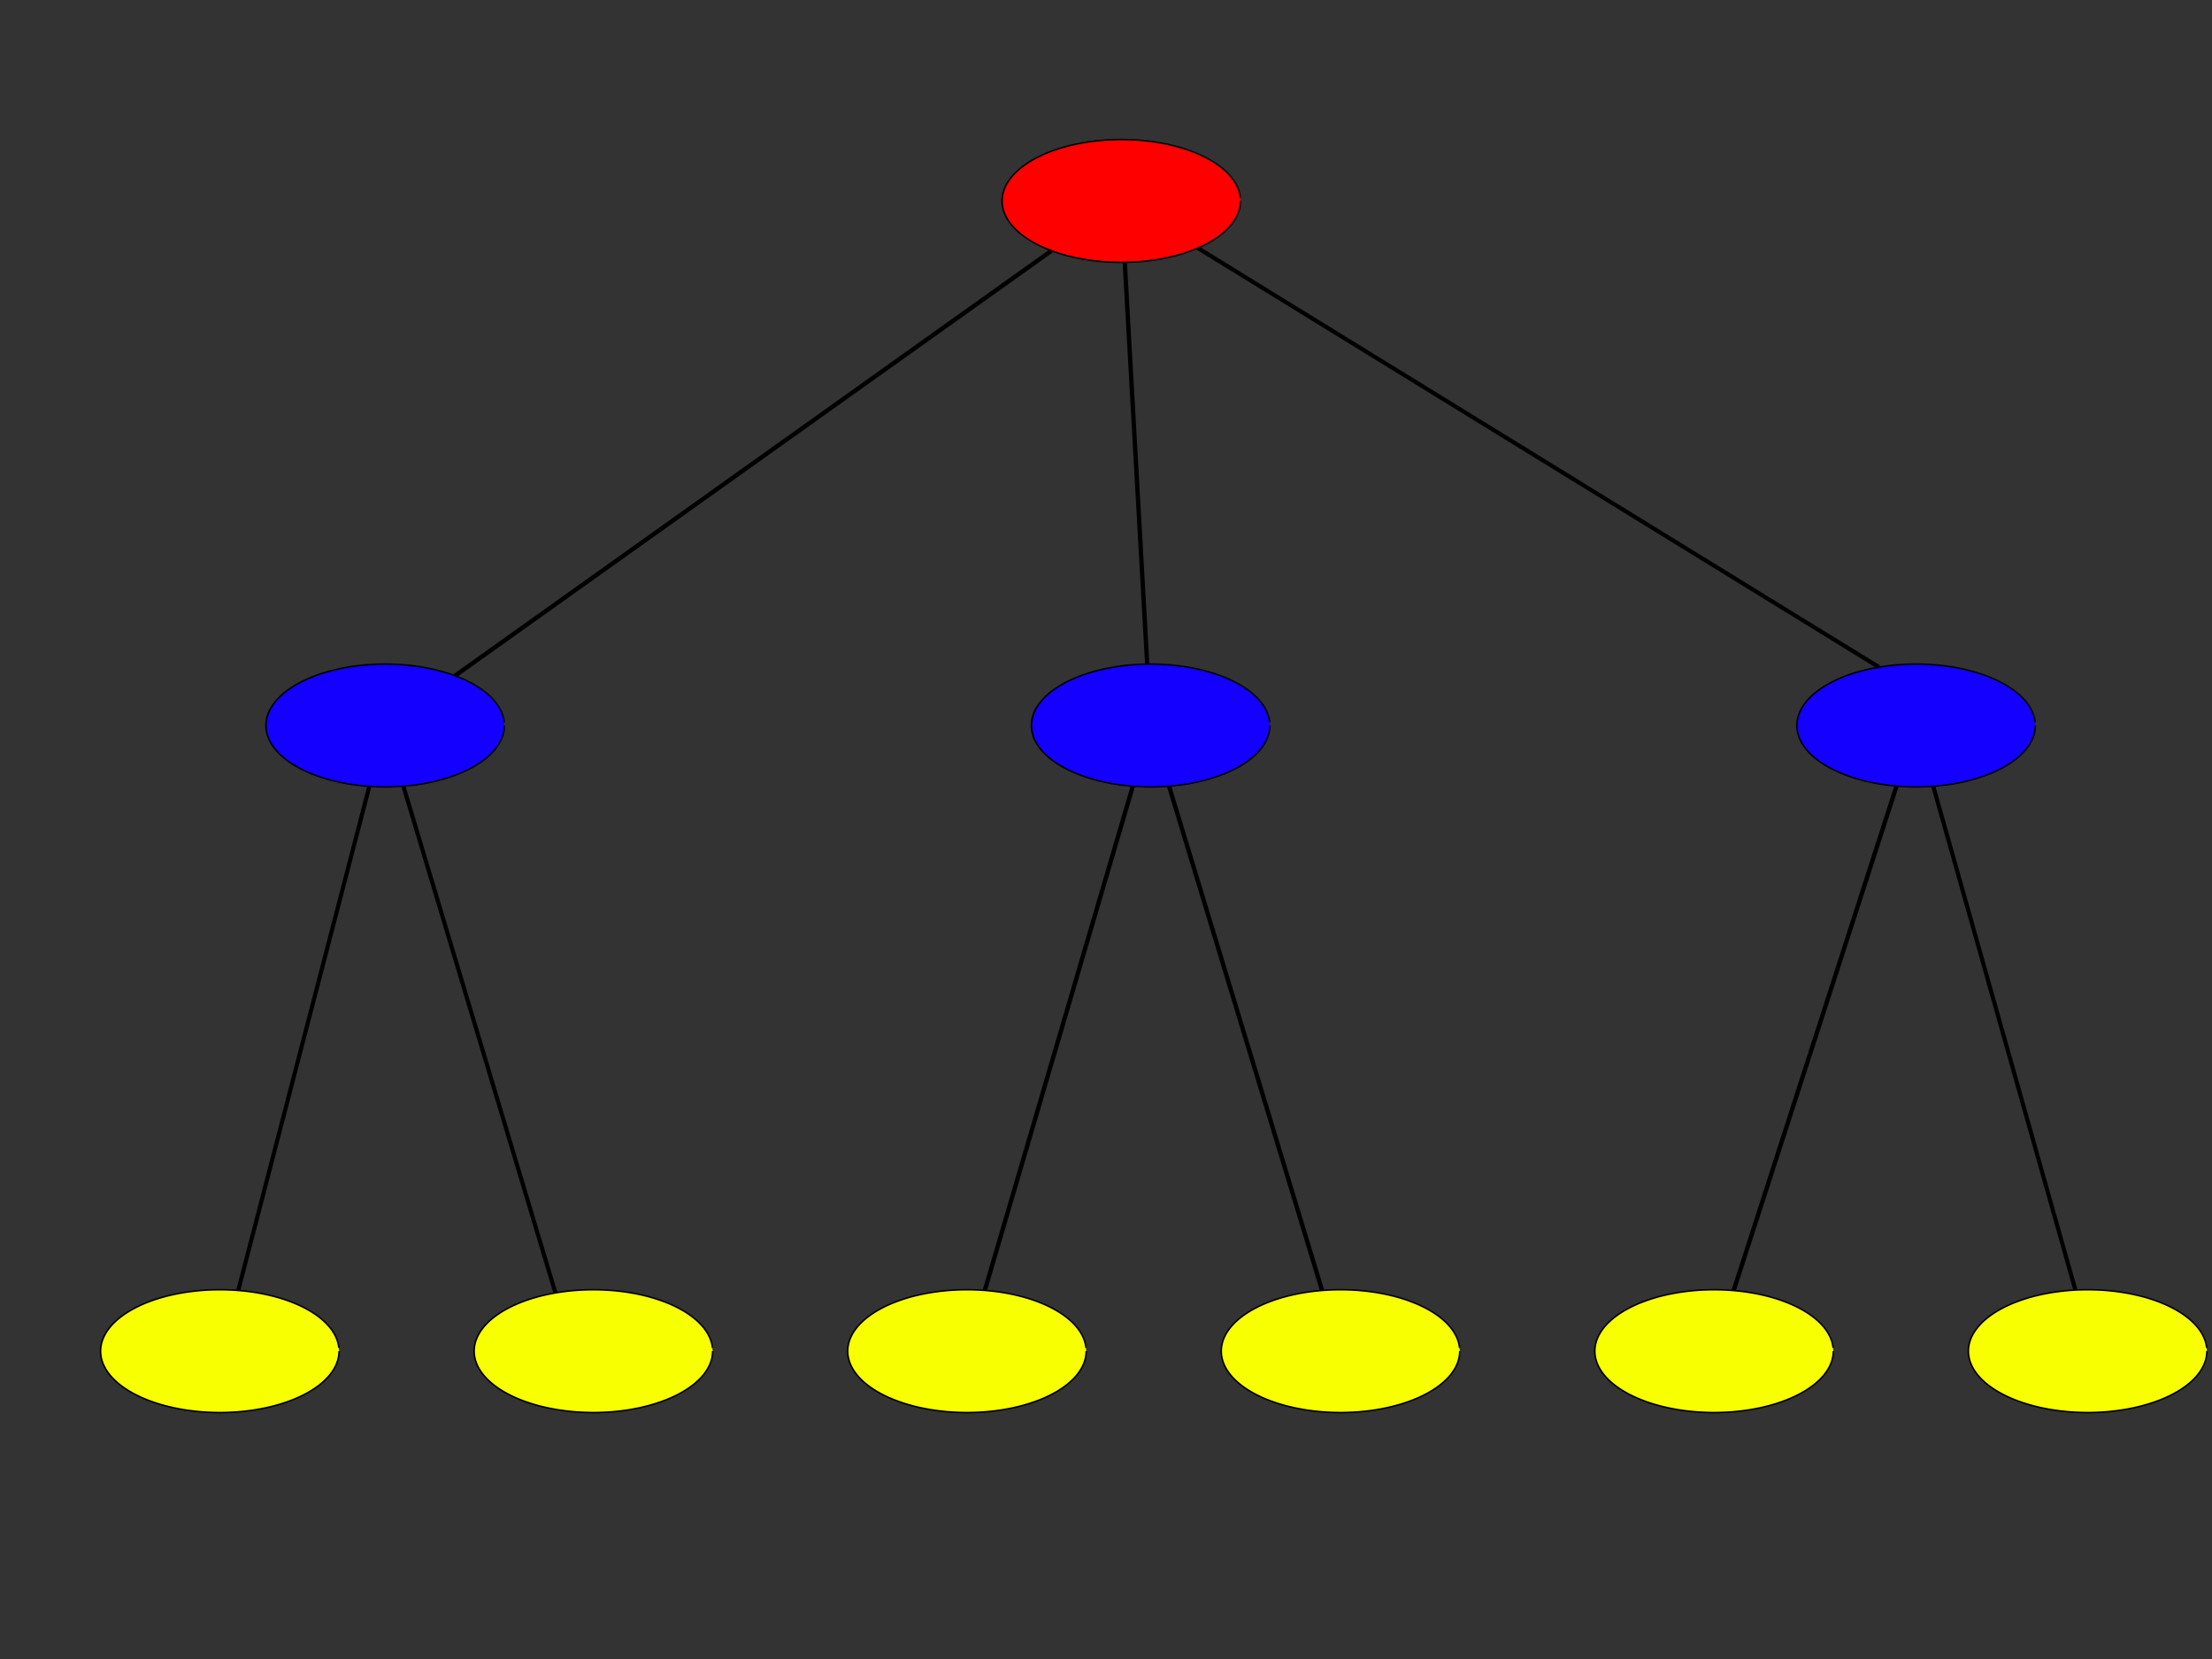 <?xml version="1.0" encoding="UTF-8" standalone="no"?>
<!-- Created with Inkscape (http://www.inkscape.org/) -->

<svg
   xmlns:dc="http://purl.org/dc/elements/1.1/"
   xmlns:cc="http://creativecommons.org/ns#"
   xmlns:rdf="http://www.w3.org/1999/02/22-rdf-syntax-ns#"
   xmlns:svg="http://www.w3.org/2000/svg"
   xmlns="http://www.w3.org/2000/svg"
   xmlns:sodipodi="http://sodipodi.sourceforge.net/DTD/sodipodi-0.dtd"
   xmlns:inkscape="http://www.inkscape.org/namespaces/inkscape"
   width="1024"
   height="768"
   viewBox="0 0 1024 768"
   id="svg2"
   version="1.1"
   inkscape:version="0.91 r13725"
   sodipodi:docname="hash-map-overview.svg">
  <rect x="0" y="0" width="1024" height="768" fill="#333333" stroke="none"/>
  <defs
     id="defs4" />
  <sodipodi:namedview
     id="base"
     pagecolor="#ffffff"
     bordercolor="#666666"
     borderopacity="1.0"
     inkscape:pageopacity="0.0"
     inkscape:pageshadow="2"
     inkscape:zoom="0.49497475"
     inkscape:cx="-12.984026"
     inkscape:cy="240.58497"
     inkscape:document-units="px"
     inkscape:current-layer="layer1"
     showgrid="false"
     units="px"
     inkscape:window-width="1600"
     inkscape:window-height="876"
     inkscape:window-x="0"
     inkscape:window-y="24"
     inkscape:window-maximized="1" />
  <g
     inkscape:label="Layer 1"
     inkscape:groupmode="layer"
     id="layer1"
     transform="translate(0,-284.362)">
    <path
       style="fill:#ff0000;fill-rule:evenodd;stroke:#000000;stroke-width:0.711px;stroke-linecap:butt;stroke-linejoin:miter;stroke-opacity:1"
       id="path4141"
       sodipodi:type="arc"
       sodipodi:cx="519.09528"
       sodipodi:cy="377.39465"
       sodipodi:rx="55.197685"
       sodipodi:ry="28.428621"
       sodipodi:start="0"
       sodipodi:end="6.2312187"
       sodipodi:open="true"
       d="m 574.293,377.395 a 55.198,28.429 0 0 1 -54.481,28.426 55.198,28.429 0 0 1 -55.896,-27.688 55.198,28.429 0 0 1 53.028,-29.146 55.198,28.429 0 0 1 57.274,26.93" />
    <path
       style="fill:#1300ff;fill-opacity:1;fill-rule:evenodd;stroke:#000000;stroke-width:0.711px;stroke-linecap:butt;stroke-linejoin:miter;stroke-opacity:1"
       id="path4141-8"
       sodipodi:type="arc"
       sodipodi:cx="178.31032"
       sodipodi:cy="620.21814"
       sodipodi:rx="55.197685"
       sodipodi:ry="28.428621"
       sodipodi:start="0"
       sodipodi:end="6.2312187"
       sodipodi:open="true"
       d="m 233.508,620.218 a 55.198,28.429 0 0 1 -54.481,28.426 55.198,28.429 0 0 1 -55.896,-27.688 55.198,28.429 0 0 1 53.028,-29.146 55.198,28.429 0 0 1 57.274,26.93" />
    <path
       style="fill:#1300ff;fill-opacity:1;fill-rule:evenodd;stroke:#000000;stroke-width:0.711px;stroke-linecap:butt;stroke-linejoin:miter;stroke-opacity:1"
       id="path4141-2"
       sodipodi:type="arc"
       sodipodi:cx="887.02325"
       sodipodi:cy="620.21814"
       sodipodi:rx="55.197685"
       sodipodi:ry="28.428621"
       sodipodi:start="0"
       sodipodi:end="6.2312187"
       sodipodi:open="true"
       d="m 942.221,620.218 a 55.198,28.429 0 0 1 -54.481,28.426 55.198,28.429 0 0 1 -55.896,-27.688 55.198,28.429 0 0 1 53.028,-29.146 55.198,28.429 0 0 1 57.274,26.93" />
    <path
       style="fill:#f8ff00;fill-opacity:1;fill-rule:evenodd;stroke:#000000;stroke-width:0.711px;stroke-linecap:butt;stroke-linejoin:miter;stroke-opacity:1"
       id="path4141-8-9"
       sodipodi:type="arc"
       sodipodi:cx="101.76386"
       sodipodi:cy="909.84351"
       sodipodi:rx="55.197685"
       sodipodi:ry="28.428621"
       sodipodi:start="0"
       sodipodi:end="6.2312187"
       sodipodi:open="true"
       d="m 156.962,909.844 a 55.198,28.429 0 0 1 -54.481,28.426 55.198,28.429 0 0 1 -55.896,-27.688 55.198,28.429 0 0 1 53.028,-29.146 55.198,28.429 0 0 1 57.274,26.93" />
    <path
       style="fill:#f8ff00;fill-opacity:1;fill-rule:evenodd;stroke:#000000;stroke-width:0.711px;stroke-linecap:butt;stroke-linejoin:miter;stroke-opacity:1"
       id="path4141-2-6"
       sodipodi:type="arc"
       sodipodi:cx="274.69644"
       sodipodi:cy="909.84351"
       sodipodi:rx="55.197685"
       sodipodi:ry="28.428621"
       sodipodi:start="0"
       sodipodi:end="6.2312187"
       sodipodi:open="true"
       d="m 329.894,909.844 a 55.198,28.429 0 0 1 -54.481,28.426 55.198,28.429 0 0 1 -55.896,-27.688 55.198,28.429 0 0 1 53.028,-29.146 55.198,28.429 0 0 1 57.274,26.93" />
    <path
       style="fill:#f8ff00;fill-opacity:1;fill-rule:evenodd;stroke:#000000;stroke-width:0.711px;stroke-linecap:butt;stroke-linejoin:miter;stroke-opacity:1"
       id="path4141-8-1"
       sodipodi:type="arc"
       sodipodi:cx="793.4942"
       sodipodi:cy="909.84351"
       sodipodi:rx="55.197685"
       sodipodi:ry="28.428621"
       sodipodi:start="0"
       sodipodi:end="6.2312187"
       sodipodi:open="true"
       d="m 848.692,909.844 a 55.198,28.429 0 0 1 -54.481,28.426 55.198,28.429 0 0 1 -55.896,-27.688 55.198,28.429 0 0 1 53.028,-29.146 55.198,28.429 0 0 1 57.274,26.93" />
    <path
       style="fill:#f8ff00;fill-opacity:1;fill-rule:evenodd;stroke:#000000;stroke-width:0.711px;stroke-linecap:butt;stroke-linejoin:miter;stroke-opacity:1"
       id="path4141-2-64"
       sodipodi:type="arc"
       sodipodi:cx="966.42682"
       sodipodi:cy="909.84351"
       sodipodi:rx="55.197685"
       sodipodi:ry="28.428621"
       sodipodi:start="0"
       sodipodi:end="6.2312187"
       sodipodi:open="true"
       d="m 1021.625,909.844 a 55.198,28.429 0 0 1 -54.481,28.426 55.198,28.429 0 0 1 -55.896,-27.688 55.198,28.429 0 0 1 53.028,-29.146 55.198,28.429 0 0 1 57.274,26.93" />
    <path
       style="fill:none;fill-rule:evenodd;stroke:#000000;stroke-width:1.9;stroke-linecap:butt;stroke-linejoin:miter;stroke-miterlimit:4;stroke-dasharray:none;stroke-opacity:1"
       d="M 869.824,593.205 554.524,399.194"
       id="path4302"
       inkscape:connector-type="polyline"
       inkscape:connector-curvature="3"
       inkscape:connection-start="#path4141-2"
       inkscape:connection-end="#path4141" />
    <path
       style="fill:none;fill-rule:evenodd;stroke:#000000;stroke-width:1.9;stroke-linecap:butt;stroke-linejoin:miter;stroke-miterlimit:4;stroke-dasharray:none;stroke-opacity:1"
       d="M 110.274,881.755 170.98,648.395"
       id="path4325"
       inkscape:connector-type="polyline"
       inkscape:connector-curvature="3"
       inkscape:connection-start="#path4141-8-9"
       inkscape:connection-end="#path4141-8" />
    <path
       style="fill:none;fill-rule:evenodd;stroke:#000000;stroke-width:1.9;stroke-linecap:butt;stroke-linejoin:miter;stroke-miterlimit:4;stroke-dasharray:none;stroke-opacity:1"
       d="M 257.135,882.893 186.741,648.313"
       id="path4331"
       inkscape:connector-type="polyline"
       inkscape:connector-curvature="3"
       inkscape:connection-start="#path4141-2-6"
       inkscape:connection-end="#path4141-8" />
    <path
       style="fill:none;fill-rule:evenodd;stroke:#000000;stroke-width:1.9;stroke-linecap:butt;stroke-linejoin:miter;stroke-miterlimit:4;stroke-dasharray:none;stroke-opacity:1"
       d="M 960.77,881.565 894.962,648.351"
       id="path4337"
       inkscape:connector-type="polyline"
       inkscape:connector-curvature="3"
       inkscape:connection-end="#path4141-2"
       inkscape:connection-start="#path4141-2-64" />
    <path
       style="fill:#1300ff;fill-opacity:1;fill-rule:evenodd;stroke:#000000;stroke-width:0.711px;stroke-linecap:butt;stroke-linejoin:miter;stroke-opacity:1"
       id="path4141-8-5"
       sodipodi:type="arc"
       sodipodi:cx="532.66681"
       sodipodi:cy="620.21814"
       sodipodi:rx="55.197685"
       sodipodi:ry="28.428621"
       sodipodi:start="0"
       sodipodi:end="6.2312187"
       sodipodi:open="true"
       d="m 587.864,620.218 a 55.198,28.429 0 0 1 -54.481,28.426 55.198,28.429 0 0 1 -55.896,-27.688 55.198,28.429 0 0 1 53.028,-29.146 55.198,28.429 0 0 1 57.274,26.93" />
    <path
       style="fill:#f8ff00;fill-opacity:1;fill-rule:evenodd;stroke:#000000;stroke-width:0.711px;stroke-linecap:butt;stroke-linejoin:miter;stroke-opacity:1"
       id="path4141-2-6-9"
       sodipodi:type="arc"
       sodipodi:cx="447.62903"
       sodipodi:cy="909.84351"
       sodipodi:rx="55.197685"
       sodipodi:ry="28.428621"
       sodipodi:start="0"
       sodipodi:end="6.2312187"
       sodipodi:open="true"
       d="m 502.827,909.844 a 55.198,28.429 0 0 1 -54.481,28.426 55.198,28.429 0 0 1 -55.896,-27.688 55.198,28.429 0 0 1 53.028,-29.146 55.198,28.429 0 0 1 57.274,26.93" />
    <path
       style="fill:#f8ff00;fill-opacity:1;fill-rule:evenodd;stroke:#000000;stroke-width:0.711px;stroke-linecap:butt;stroke-linejoin:miter;stroke-opacity:1"
       id="path4141-2-6-4"
       sodipodi:type="arc"
       sodipodi:cx="620.56158"
       sodipodi:cy="909.84351"
       sodipodi:rx="55.197685"
       sodipodi:ry="28.428621"
       sodipodi:start="0"
       sodipodi:end="6.2312187"
       sodipodi:open="true"
       d="m 675.759,909.844 a 55.198,28.429 0 0 1 -54.481,28.426 55.198,28.429 0 0 1 -55.896,-27.688 55.198,28.429 0 0 1 53.028,-29.146 55.198,28.429 0 0 1 57.274,26.93" />
    <path
       style="fill:none;fill-rule:evenodd;stroke:#000000;stroke-width:2;stroke-linecap:butt;stroke-linejoin:miter;stroke-miterlimit:4;stroke-dasharray:none;stroke-opacity:1"
       d="M 210.644,597.178 486.761,400.434"
       id="path4188"
       inkscape:connector-type="polyline"
       inkscape:connector-curvature="3"
       inkscape:connection-start="#path4141-8"
       inkscape:connection-end="#path4141" />
    <path
       style="fill:none;fill-rule:evenodd;stroke:#000000;stroke-width:2;stroke-linecap:butt;stroke-linejoin:miter;stroke-miterlimit:4;stroke-dasharray:none;stroke-opacity:1"
       d="M 531.078,591.802 520.683,405.811"
       id="path4192"
       inkscape:connector-type="polyline"
       inkscape:connector-curvature="3"
       inkscape:connection-start="#path4141-8-5"
       inkscape:connection-end="#path4141" />
    <path
       style="fill:none;fill-rule:evenodd;stroke:#000000;stroke-width:2;stroke-linecap:butt;stroke-linejoin:miter;stroke-miterlimit:4;stroke-dasharray:none;stroke-opacity:1"
       d="M 455.882,881.735 524.414,648.327"
       id="path4194"
       inkscape:connector-type="polyline"
       inkscape:connector-curvature="3"
       inkscape:connection-start="#path4141-2-6-9"
       inkscape:connection-end="#path4141-8-5" />
    <path
       style="fill:none;fill-rule:evenodd;stroke:#000000;stroke-width:2;stroke-linecap:butt;stroke-linejoin:miter;stroke-miterlimit:4;stroke-dasharray:none;stroke-opacity:1"
       d="M 612.038,881.756 541.19,648.305"
       id="path4196"
       inkscape:connector-type="polyline"
       inkscape:connector-curvature="3"
       inkscape:connection-start="#path4141-2-6-4"
       inkscape:connection-end="#path4141-8-5" />
    <path
       style="fill:none;fill-rule:evenodd;stroke:#000000;stroke-width:2;stroke-linecap:butt;stroke-linejoin:miter;stroke-opacity:1;stroke-miterlimit:4;stroke-dasharray:none"
       d="M 877.967,648.261 802.55,881.8"
       id="path4198"
       inkscape:connector-type="polyline"
       inkscape:connector-curvature="3"
       inkscape:connection-start="#path4141-2"
       inkscape:connection-end="#path4141-8-1" />
  </g>
</svg>
